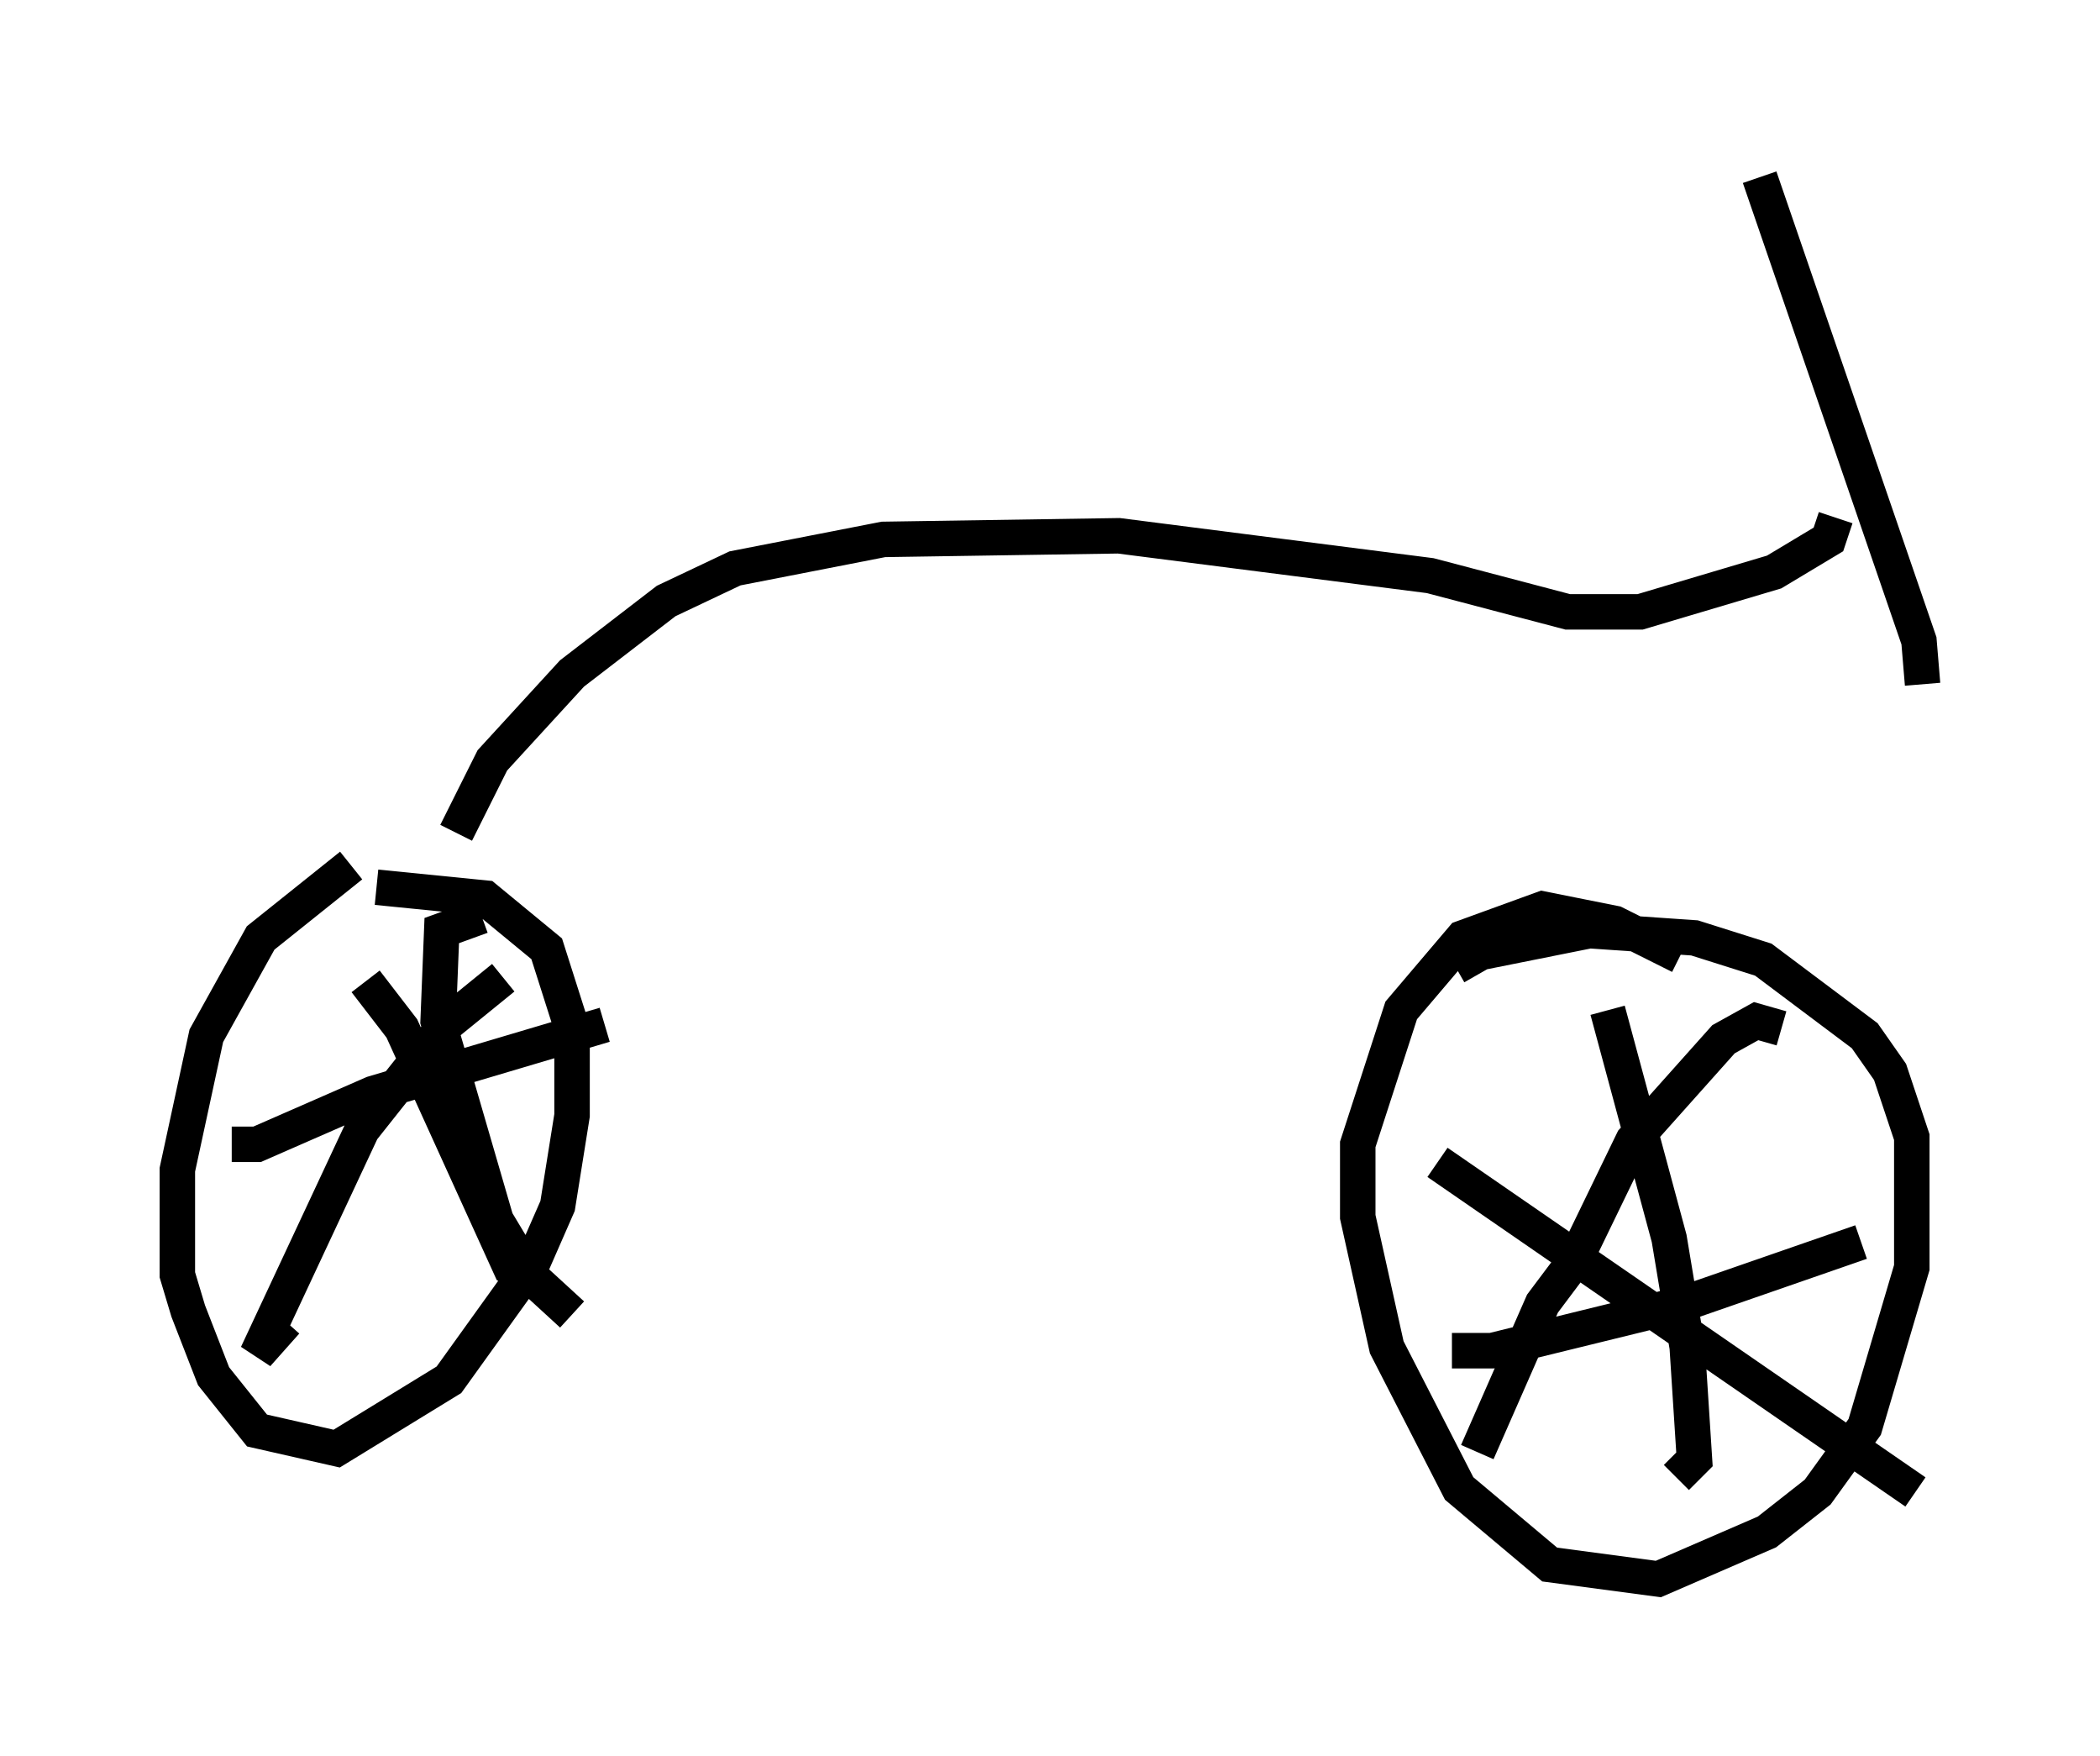 <?xml version="1.0" encoding="utf-8" ?>
<svg baseProfile="full" height="49.507" version="1.1" width="59.205" xmlns="http://www.w3.org/2000/svg" xmlns:ev="http://www.w3.org/2001/xml-events" xmlns:xlink="http://www.w3.org/1999/xlink"><defs /><rect fill="white" height="49.507" width="59.205" x="0" y="0" /><path d="M10.921, 24.396 m-1.021, 0.0 l-2.552, 2.042 -1.531, 2.756 l-0.817, 3.777 0.0, 2.96 l0.306, 1.021 0.715, 1.838 l1.225, 1.531 2.246, 0.51 l3.165, -1.94 2.348, -3.267 l0.715, -1.633 0.408, -2.552 l0.0, -2.45 -0.715, -2.246 l-1.735, -1.429 -3.063, -0.306 m36.75, 1.94 l-1.838, -0.919 -2.042, -0.408 l-2.246, 0.817 -1.735, 2.042 l-1.225, 3.777 0.0, 2.042 l0.817, 3.675 2.042, 3.981 l2.552, 2.144 3.063, 0.408 l3.063, -1.327 1.429, -1.123 l1.327, -1.838 1.327, -4.492 l0.0, -3.675 -0.613, -1.838 l-0.715, -1.021 -2.858, -2.144 l-1.94, -0.613 -2.96, -0.204 l-3.063, 0.613 -0.715, 0.408 m-30.727, 0.408 l1.021, 1.327 3.063, 6.738 l0.715, 0.408 m-0.919, -8.575 l-1.633, 1.327 -2.348, 2.96 l-2.96, 6.329 0.817, -0.919 m-1.531, -5.002 l0.715, 0.0 3.267, -1.429 l6.533, -1.94 m-3.471, -3.063 l-1.123, 0.408 -0.102, 2.552 l1.633, 5.615 0.919, 1.531 l1.225, 1.123 m24.398, -4.288 l13.475, 9.29 m-3.777, -13.067 l-0.715, -0.204 -0.919, 0.51 l-2.552, 2.858 -1.633, 3.369 l-0.919, 1.225 -1.838, 4.185 m-0.715, -2.858 l1.123, 0.0 5.41, -1.327 l5.002, -1.735 m-7.146, -6.533 l1.735, 6.431 0.51, 3.063 l0.204, 3.165 -0.51, 0.51 m-34.402, -18.171 l1.021, -2.042 2.246, -2.45 l2.654, -2.042 1.94, -0.919 l4.185, -0.817 6.635, -0.102 l8.779, 1.123 3.879, 1.021 l2.042, 0.0 3.777, -1.123 l1.531, -0.919 0.204, -0.613 m-2.144, -9.596 l4.492, 13.067 0.102, 1.225 m-10.208, -1.327 " fill="none" stroke="black" stroke-width="1" /></svg>